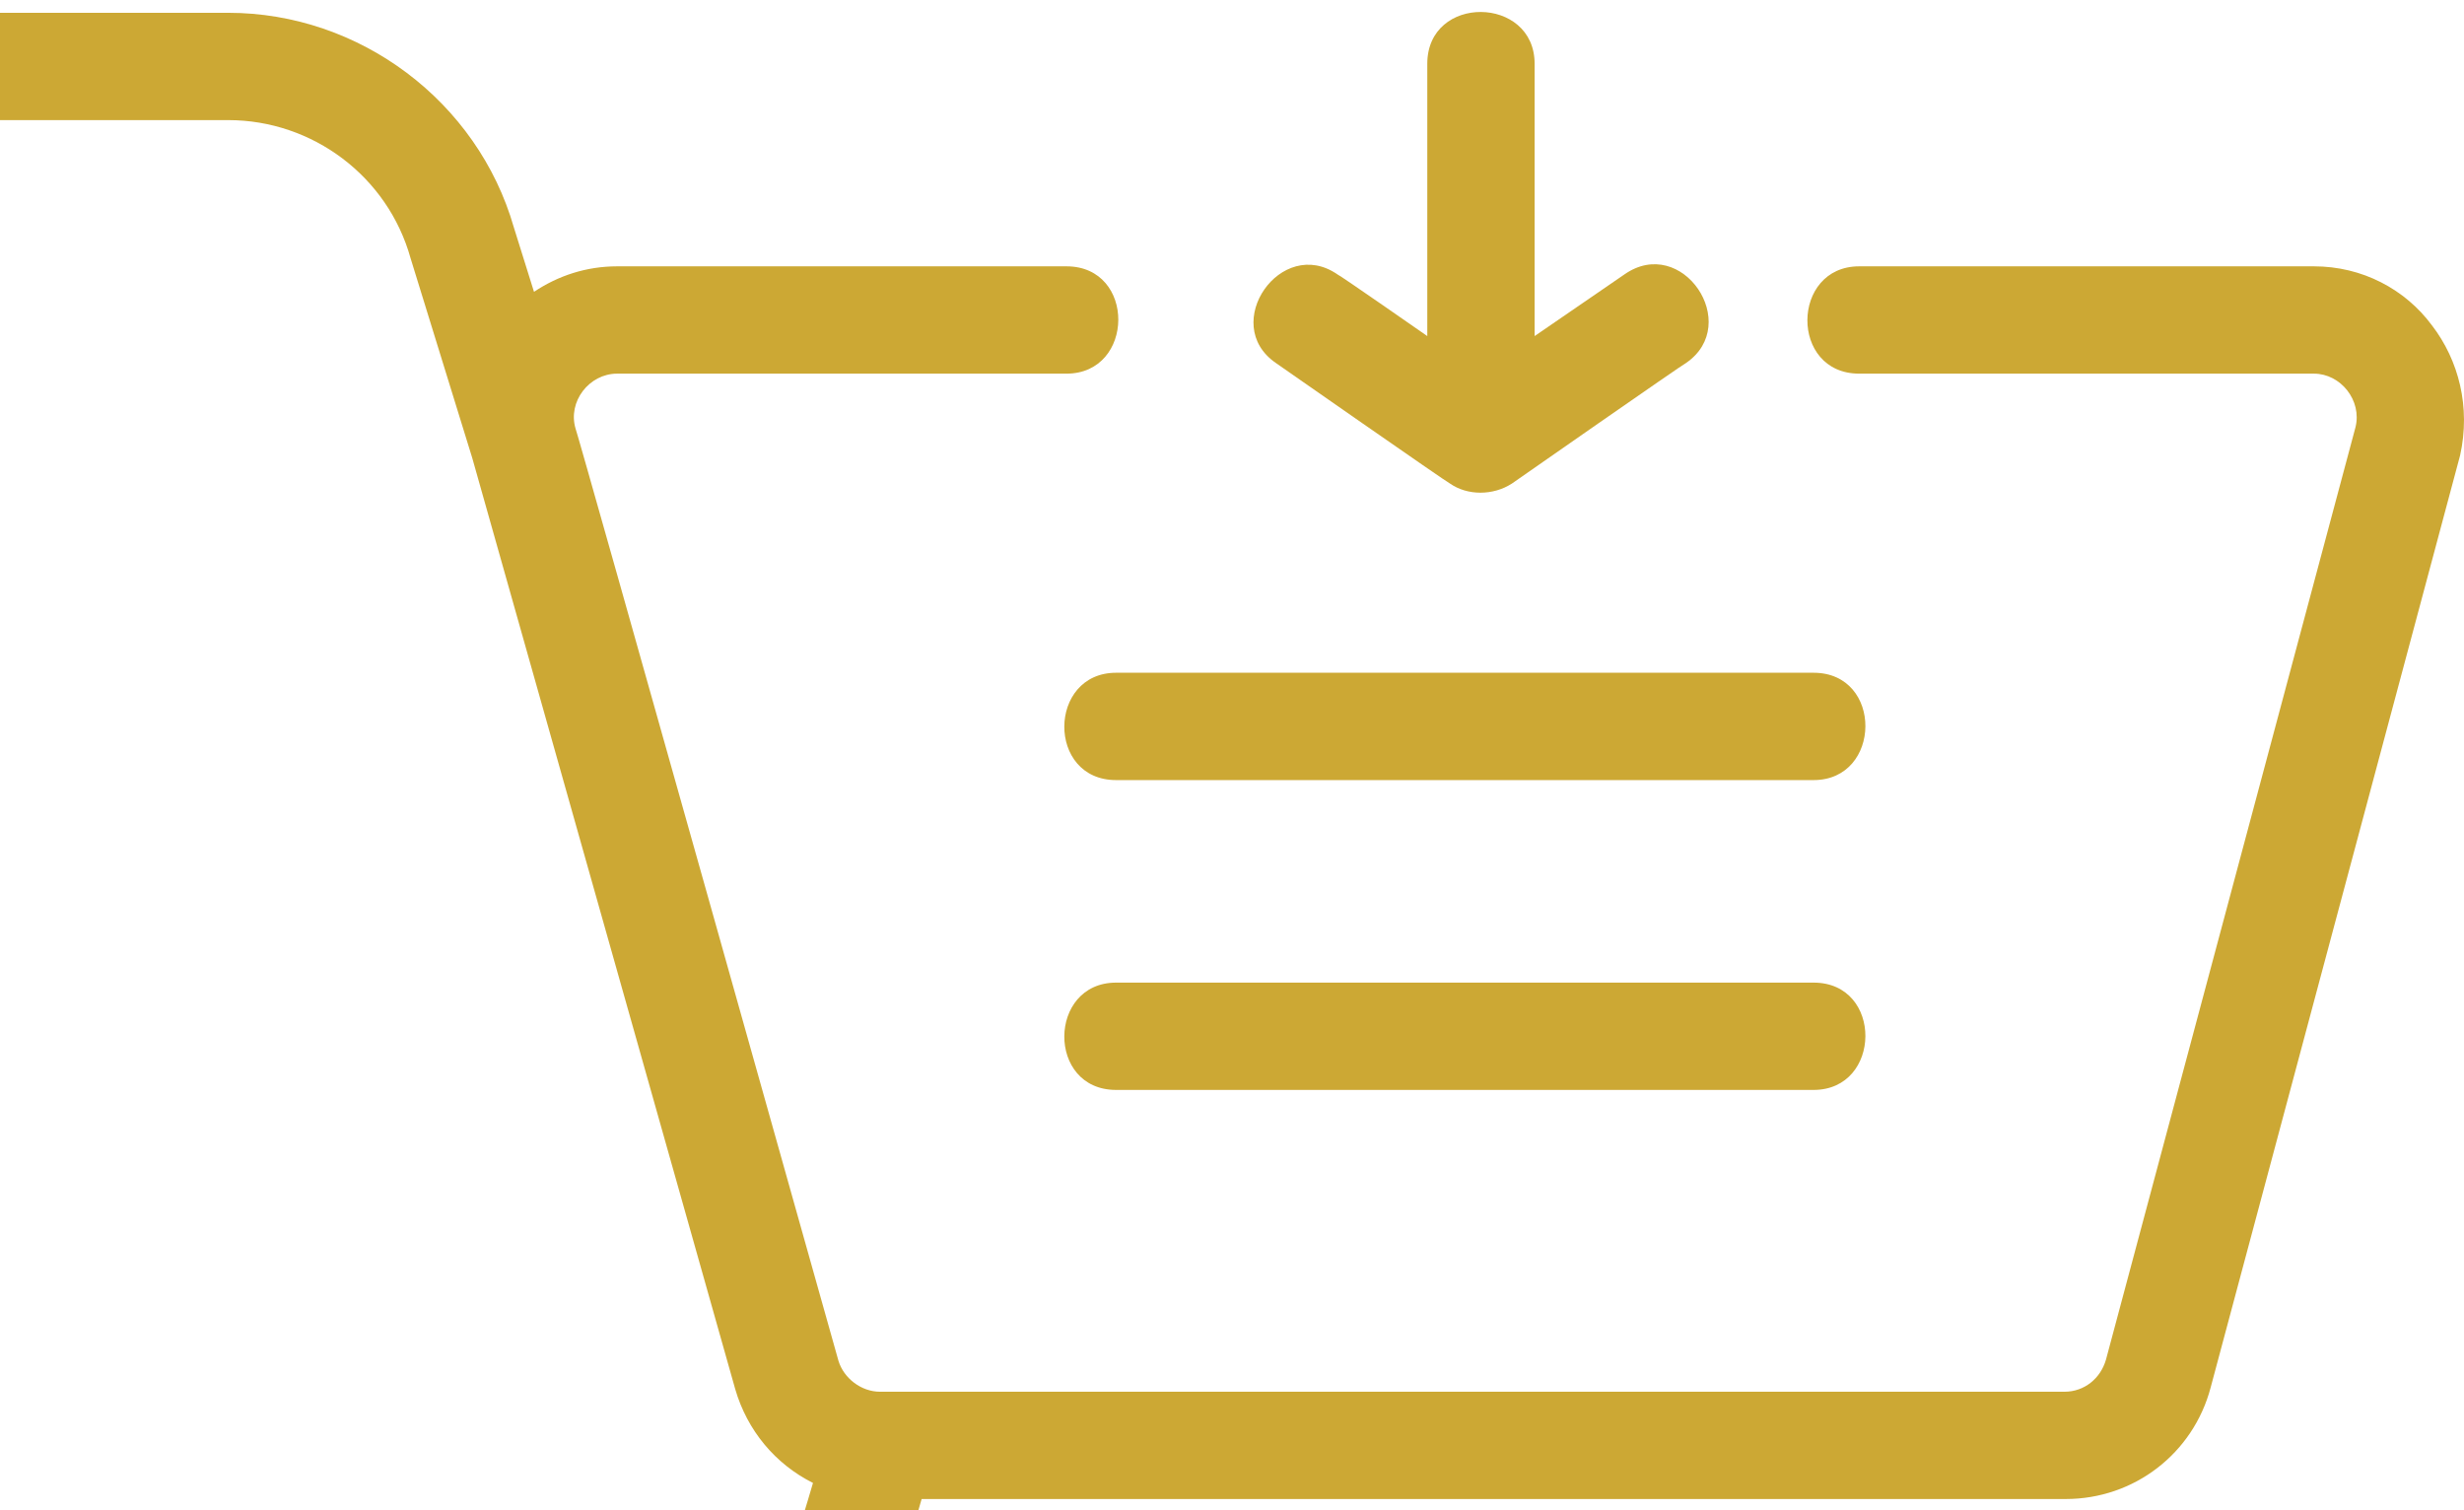 <svg width="93" height="57" viewBox="0 0 93 57" fill="none" xmlns="http://www.w3.org/2000/svg">
<path d="M91.79 12.28C90.777 10.913 89.157 10.052 87.335 10.052C87.335 10.052 70.223 10.052 70.173 10.052C67.591 10.052 67.54 14.102 70.173 14.102H87.335C88.347 14.102 89.157 15.115 88.904 16.127L79.488 51.312C79.285 52.02 78.678 52.527 77.918 52.527H33.216C32.507 52.527 31.849 52.02 31.647 51.362C31.647 51.362 21.775 16.228 21.724 16.177C21.421 15.165 22.231 14.102 23.294 14.102H40.253C42.835 14.102 42.886 10.052 40.253 10.052H23.294C22.129 10.052 21.066 10.406 20.155 11.014L19.395 8.584C18.029 3.825 13.573 0.483 8.612 0.483C8.612 0.483 0.006 0.483 -0.045 0.483C-2.626 0.483 -2.677 4.533 -0.045 4.533H8.612C11.802 4.533 14.637 6.66 15.497 9.748L17.826 17.291L27.749 52.425C28.204 53.994 29.267 55.26 30.685 55.969C30.178 57.741 29.52 59.411 29.672 61.335C29.976 64.727 32.608 67.866 35.899 68.727C35.443 69.638 35.19 70.65 35.19 71.764C35.19 75.51 38.228 78.548 41.974 78.548C45.72 78.548 48.758 75.51 48.758 71.764C48.758 70.802 48.555 69.891 48.201 69.03H62.528C62.173 69.84 61.971 70.802 61.971 71.764C61.971 75.51 65.008 78.548 68.754 78.548C72.501 78.548 75.538 75.51 75.538 71.764C75.538 70.802 75.336 69.891 74.981 69.03H80.246C82.828 69.03 82.879 64.98 80.246 64.98C80.246 64.98 38.278 64.98 38.227 64.98C35.595 64.98 33.468 62.5 33.823 59.918L34.785 56.576H77.968C80.55 56.576 82.778 54.855 83.436 52.374L92.852 17.19C93.258 15.368 92.802 13.596 91.79 12.28ZM68.654 69.031C70.173 69.031 71.388 70.246 71.388 71.764C71.388 73.283 70.173 74.498 68.654 74.498C67.135 74.498 65.92 73.283 65.92 71.764C65.92 70.246 67.135 69.031 68.654 69.031ZM41.924 69.031C43.443 69.031 44.658 70.246 44.658 71.764C44.658 73.283 43.443 74.498 41.924 74.498C40.405 74.498 39.19 73.283 39.19 71.764C39.19 70.246 40.456 69.031 41.924 69.031Z" fill="#CCA834"/>
<path d="M68.451 25.391C68.451 25.391 42.177 25.391 42.126 25.391C39.544 25.391 39.494 29.442 42.126 29.442H68.451C71.033 29.442 71.084 25.391 68.451 25.391Z" fill="#CCA834"/>
<path d="M68.451 37.086C68.451 37.086 42.177 37.086 42.126 37.086C39.544 37.086 39.494 41.136 42.126 41.136H68.451C71.033 41.136 71.084 37.086 68.451 37.086Z" fill="#CCA834"/>
<path d="M48.151 13.697C48.151 13.697 54.681 18.253 54.732 18.253C55.39 18.709 56.352 18.709 57.061 18.253C57.061 18.253 63.591 13.697 63.642 13.697C65.768 12.229 63.49 8.837 61.313 10.356L57.922 12.684C57.922 12.684 57.922 2.458 57.922 2.407C57.922 -0.174 53.871 -0.225 53.871 2.407V12.684C53.871 12.684 50.53 10.356 50.479 10.356C48.353 8.887 46.025 12.229 48.151 13.697Z" fill="#CCA834"/>
</svg>
